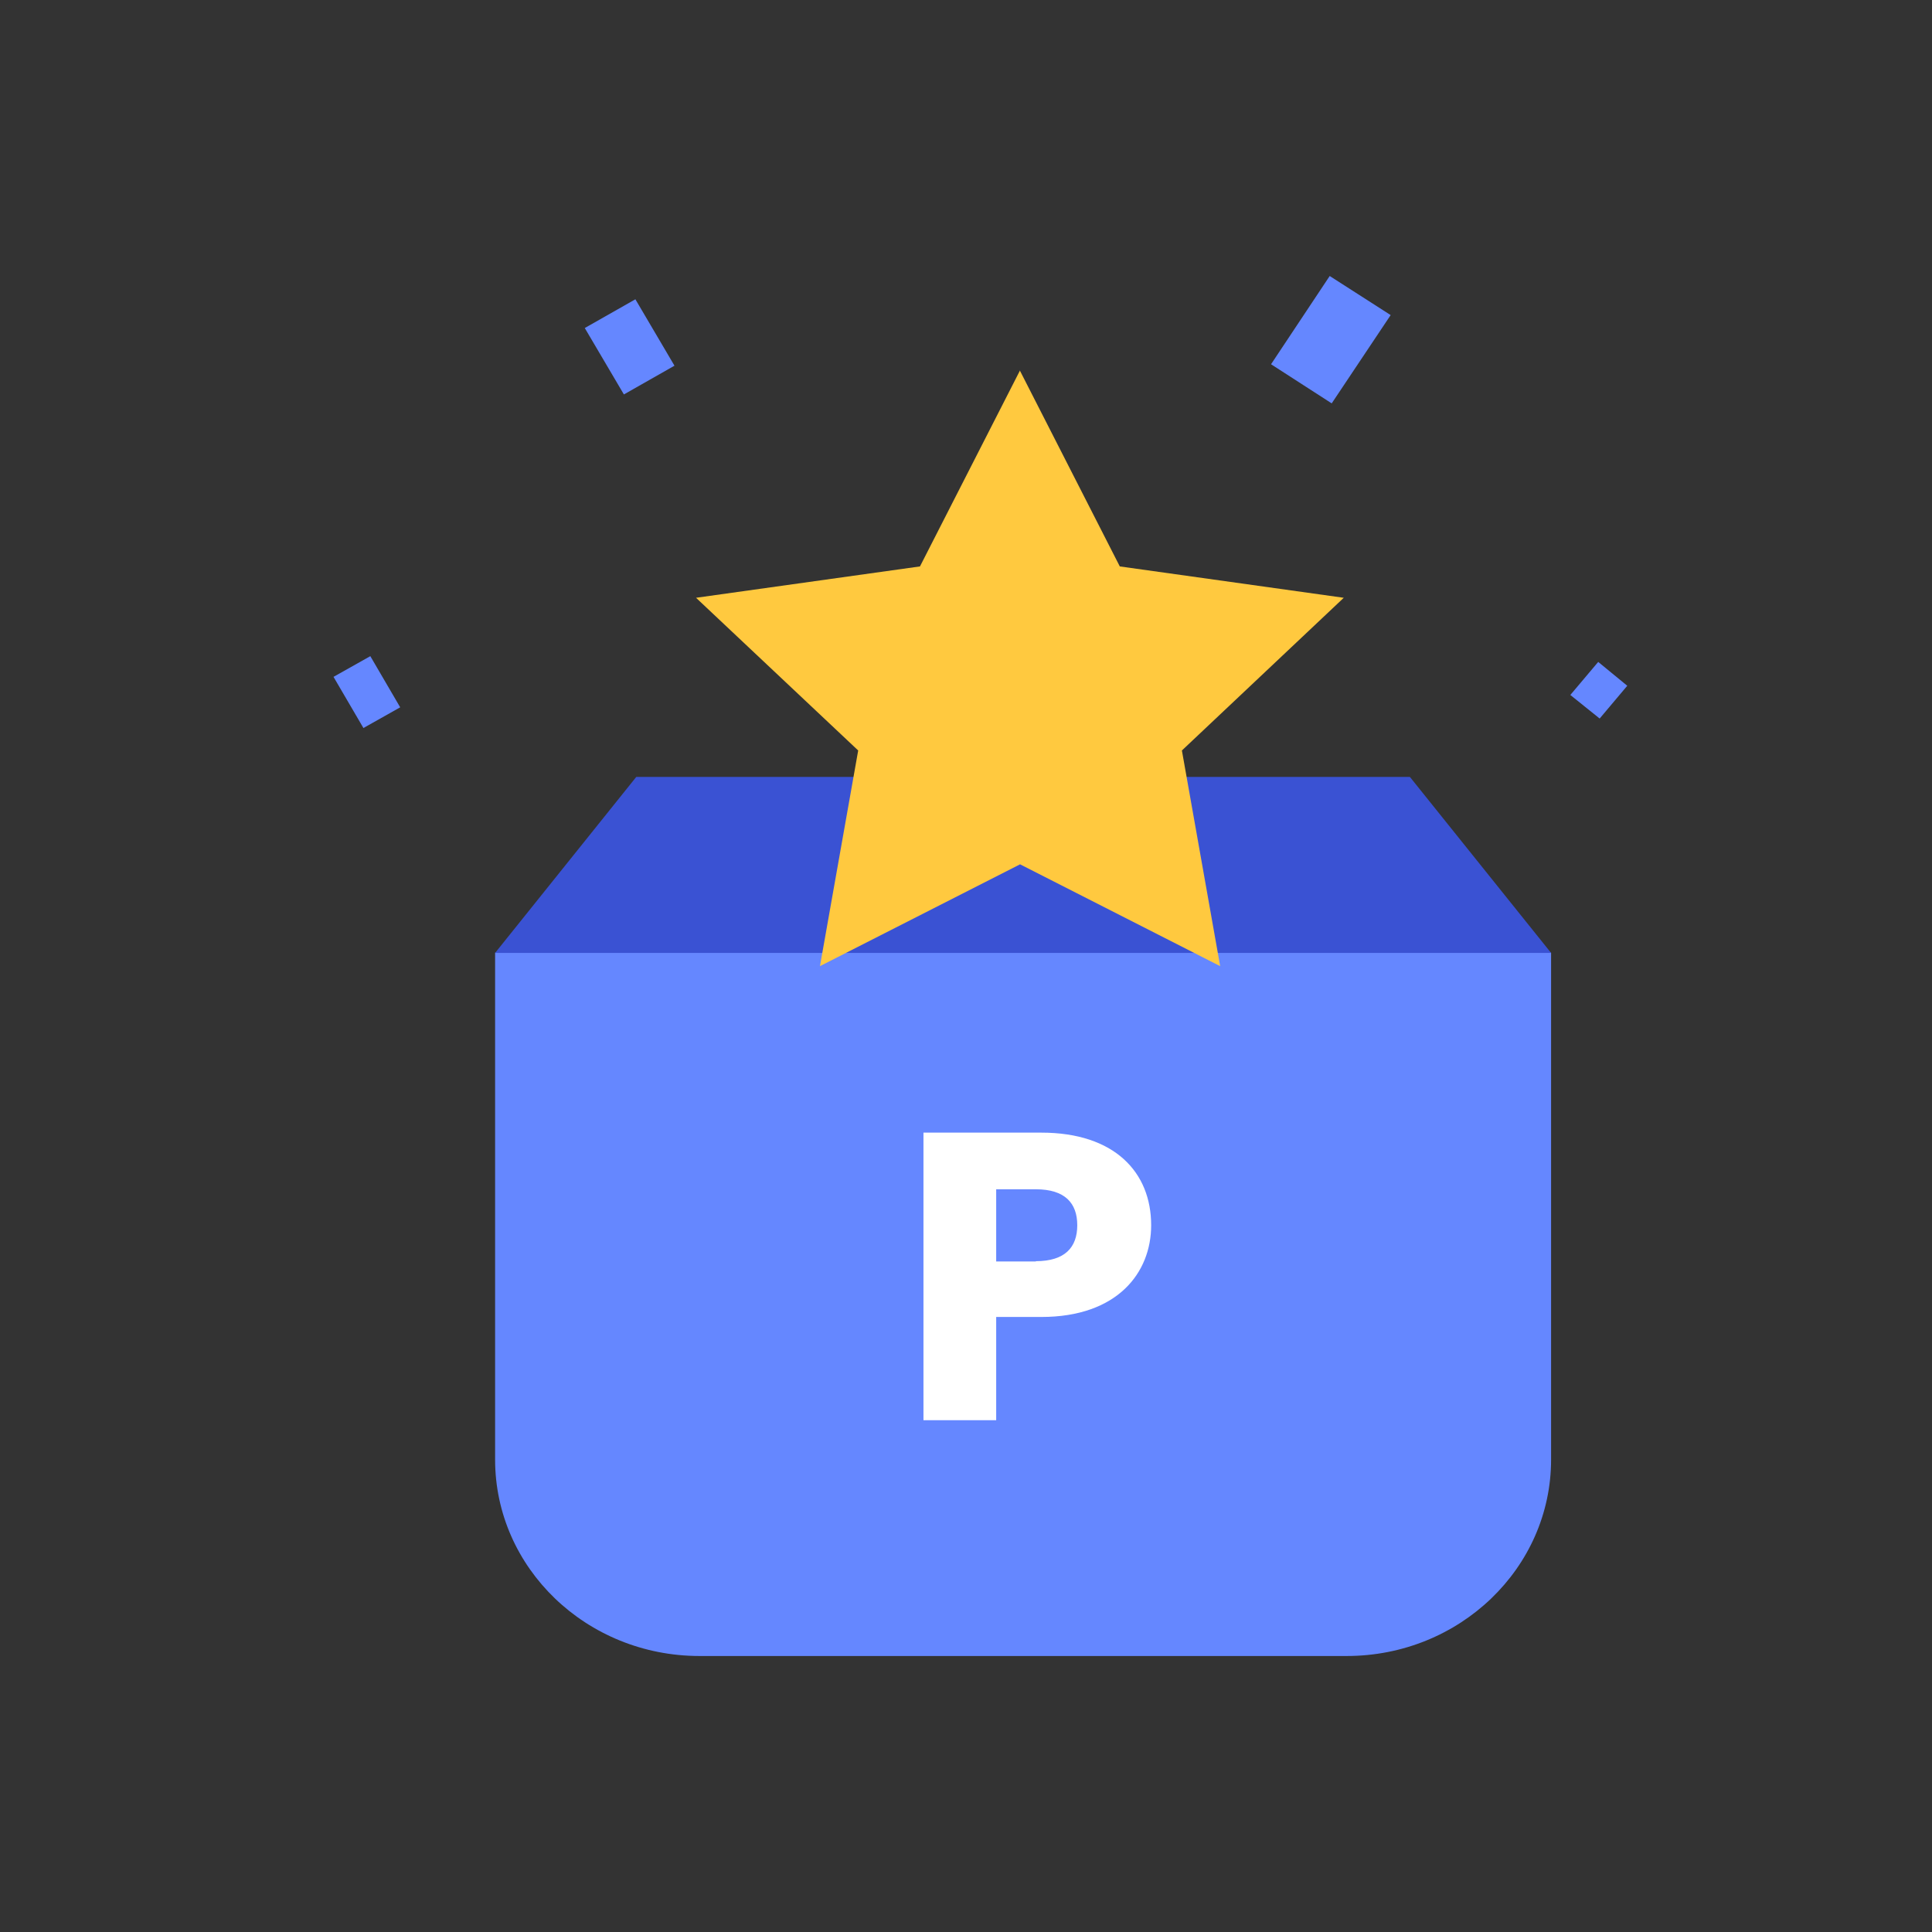 <svg width="56" height="56" viewBox="0 0 56 56" fill="none" xmlns="http://www.w3.org/2000/svg">
<rect x="0" y="0" width="56" height="56" fill="#333333" stroke="none"/>
<path d="M14.351 27.612H44.959V42.307C44.959 45.449 42.309 48 39.034 48H20.276C17.001 48 14.351 45.449 14.351 42.307V27.612Z" fill="#6587FF"/>
<path d="M18.442 22.52L14.351 27.621H44.959L40.867 22.52H18.442Z" fill="#3A52D3"/>
<path d="M29.558 10.734L32.458 16.418L38.95 17.327L34.258 21.753L35.367 28.004L29.567 25.053L23.767 28.004L24.875 21.753L20.175 17.327L26.666 16.418L29.567 10.734H29.558Z" fill="#FFC93F"/>
<path d="M30.183 38.173H28.875V41.165H26.767V32.83H30.183C32.308 32.83 33.367 33.98 33.367 35.514C33.367 36.889 32.392 38.173 30.183 38.173ZM30.025 36.556C30.867 36.556 31.225 36.156 31.225 35.514C31.225 34.872 30.867 34.472 30.025 34.472H28.875V36.564H30.025V36.556Z" fill="white"/>
<path d="M11.6 20.502L10.534 21.102L9.667 19.619L10.734 19.019L11.6 20.502Z" fill="#6587FF"/>
<path d="M38.6 11.692L36.842 10.558L38.542 8L40.309 9.133L38.6 11.692Z" fill="#6587FF"/>
<path d="M19.55 10.6L18.084 11.433L16.95 9.508L18.417 8.675L19.55 10.6Z" fill="#6587FF"/>
<path d="M46.367 20.827L45.517 20.144L46.325 19.186L47.167 19.877L46.367 20.827Z" fill="#6587FF"/>
</svg>
